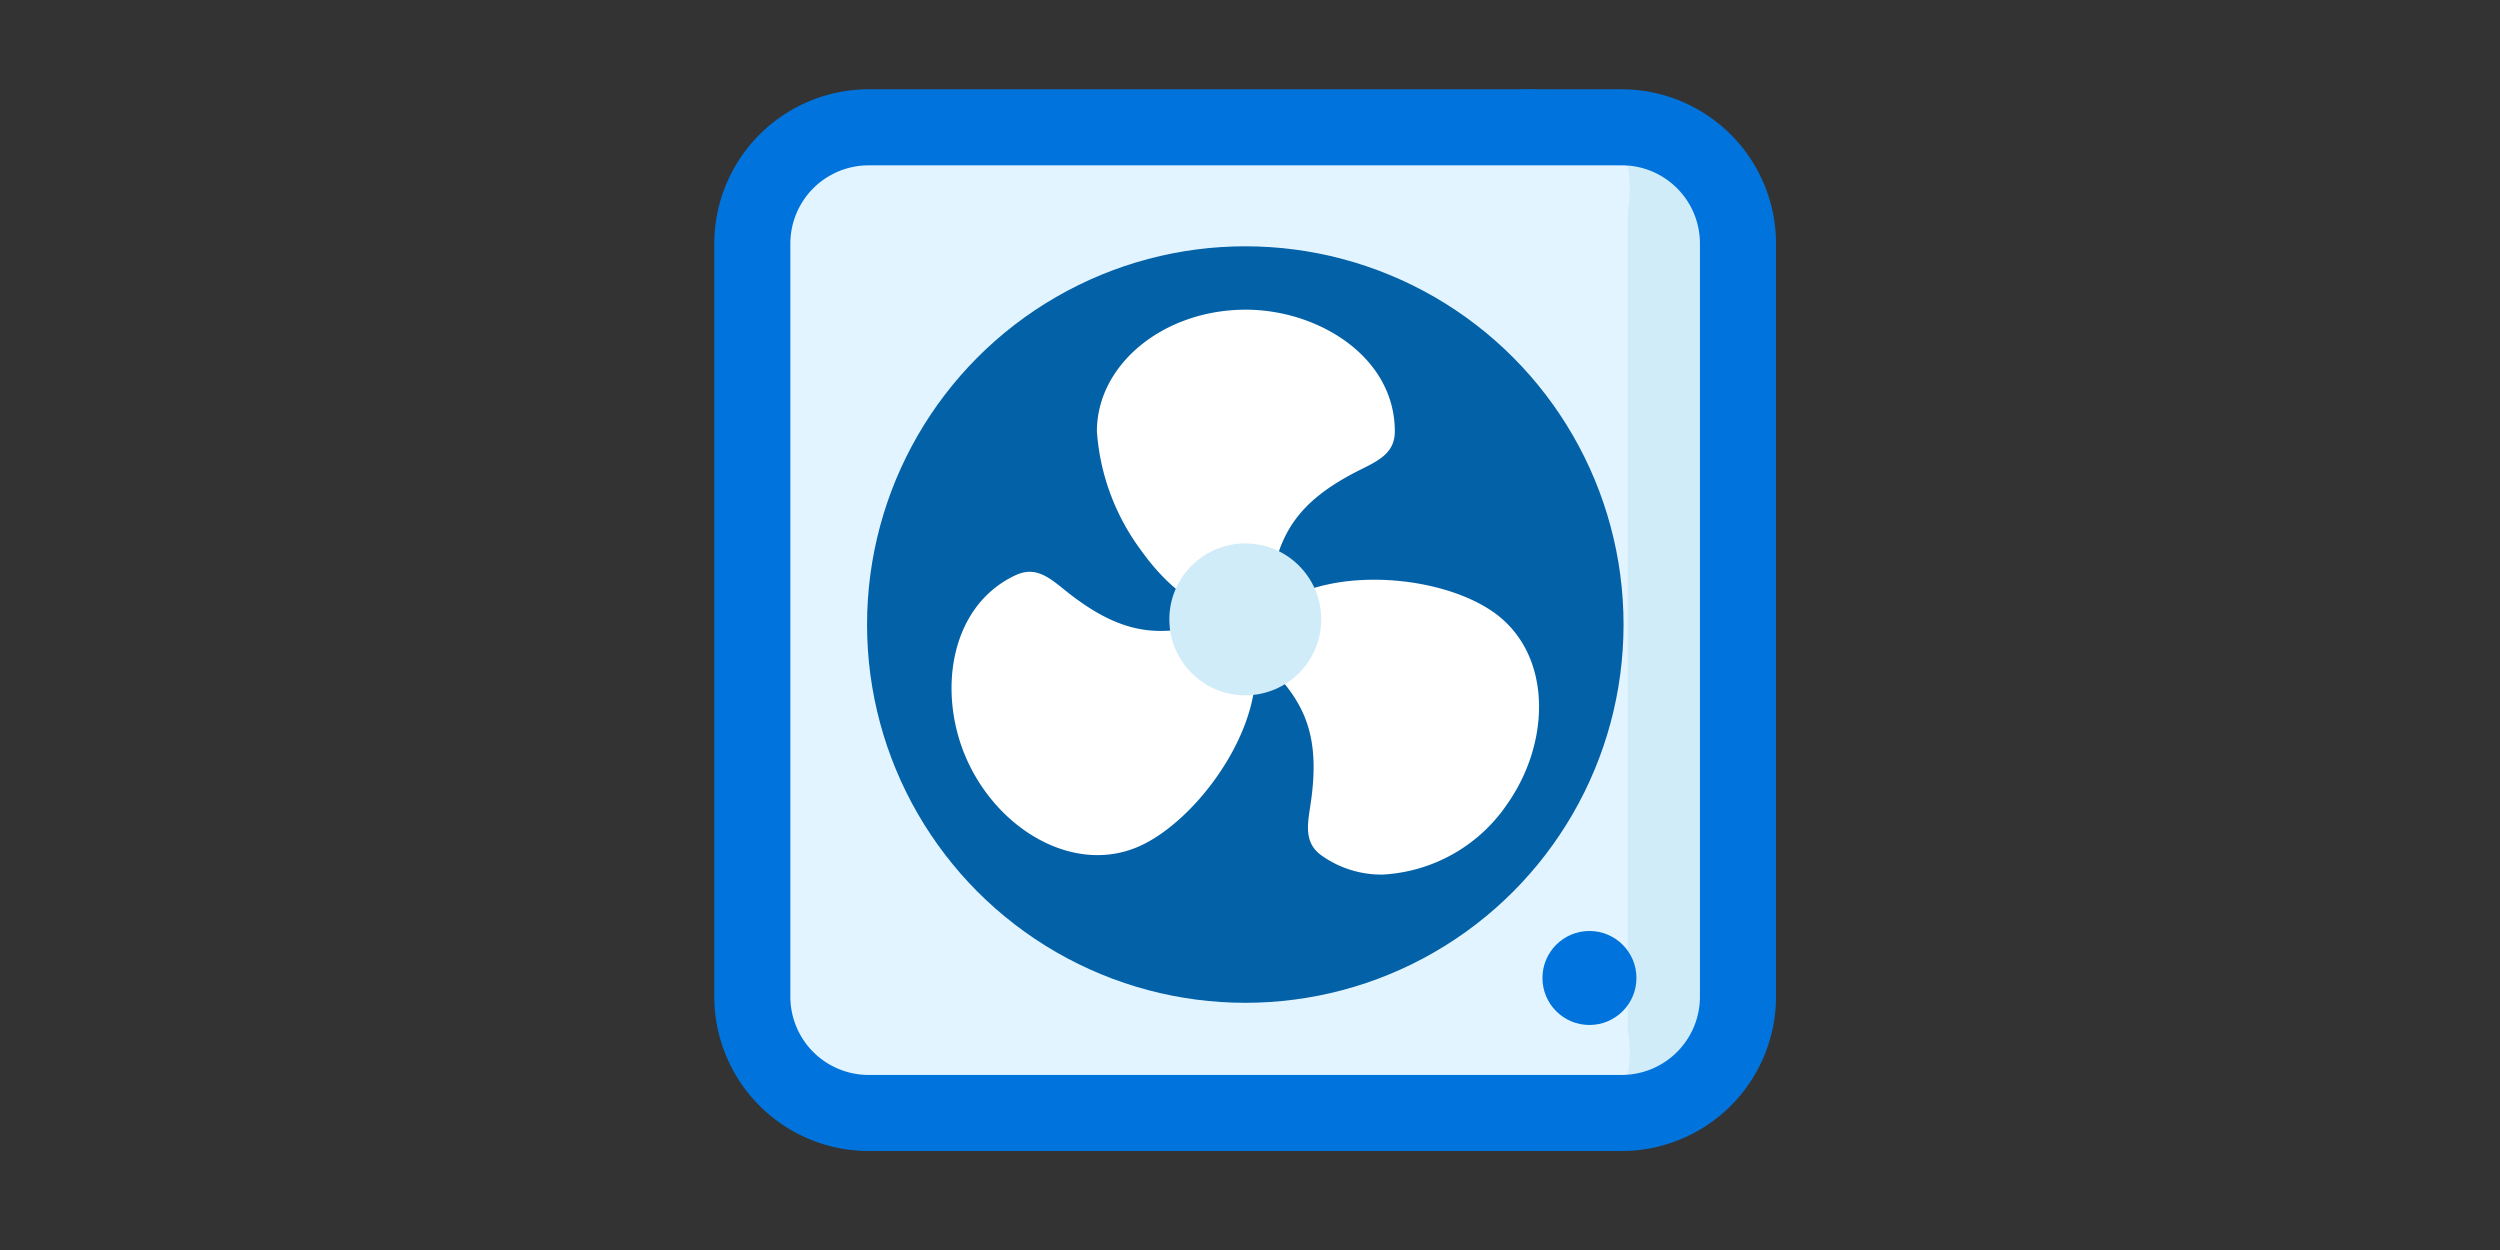 <svg xmlns="http://www.w3.org/2000/svg" xmlns:xlink="http://www.w3.org/1999/xlink" width="140" height="70" viewBox="0 0 140 70"><rect x="0" y="0" width="140" height="70" fill="#333333" stroke="none"/><defs><style>.a{fill:#0080df;}.b{clip-path:url(#a);}.c{fill:#0073dc;}.d{fill:#e2f4ff;}.e{fill:#d1ecf9;}.f{fill:#0361a7;}.g{fill:#fff;}</style><clipPath id="a"><rect class="a" width="140" height="70" transform="translate(237 619)"/></clipPath></defs><g class="b" transform="translate(-237 -619)"><g transform="translate(277 624)"><path class="c" d="M45.443,59.457a6.816,6.816,0,0,0,6.816-6.816V6.816A6.816,6.816,0,0,0,45.443,0H8.643A8.652,8.652,0,0,0,0,8.643V50.814a8.652,8.652,0,0,0,8.643,8.643h36.8Z" transform="translate(0 0)"/><path class="d" d="M84.231,87.507a6.8,6.8,0,0,0,.452-2.442V39.24a6.8,6.8,0,0,0-.452-2.442,4.394,4.394,0,0,0-.992-.114H41.067a4.383,4.383,0,0,0-4.383,4.383V83.238a4.383,4.383,0,0,0,4.383,4.383H83.238A4.394,4.394,0,0,0,84.231,87.507Z" transform="translate(-32.424 -32.424)"/><path class="c" d="M391.989,0H386a6.816,6.816,0,0,1,6.816,6.816V52.641A6.816,6.816,0,0,1,386,59.457h5.99a8.653,8.653,0,0,0,8.642-8.643V8.643A8.652,8.652,0,0,0,391.989,0Z" transform="translate(-341.174 0)"/><path class="e" d="M440.459,36.8a7.229,7.229,0,0,1,0,2.609V85.239a6.513,6.513,0,0,1,0,2.475,4.382,4.382,0,0,0,4.048-4.369V41.174A4.382,4.382,0,0,0,440.459,36.8Z" transform="translate(-389.31 -32.531)"/><g transform="translate(8.555 8.793)"><circle class="f" cx="21.182" cy="21.182" r="21.182"/><g transform="translate(4.732 3.549)"><path class="g" d="M265.951,253.021a5.778,5.778,0,0,1-3.4-1.059c-.971-.685-.82-1.654-.646-2.775.609-3.916-.293-5.789-2.36-7.859-.936-.938-1.293-1.352-.7-2.192,2.494-3.534,9.947-3.191,13.326-.806,3.286,2.319,3.227,7.251.76,10.747a9,9,0,0,1-6.981,3.944Z" transform="translate(-241.817 -221.387)"/><path class="g" d="M115.314,243.288c-1.736-3.775-1.022-8.712,2.709-10.428,1.089-.5,1.845.122,2.725.833,3.167,2.558,5.259,2.623,7.983,1.9a5.416,5.416,0,0,1,1.259-.242,1.024,1.024,0,0,1,.988.735c1.867,4.059-2.4,10.286-5.985,11.934S117.137,247.251,115.314,243.288Z" transform="translate(-114.416 -218)"/><g transform="translate(8.139)"><path class="g" d="M192.848,123.52c-1.19,0-3.534-.49-5.872-3.768a12.644,12.644,0,0,1-2.47-6.655c0-3.759,3.742-6.817,8.342-6.817,4.012,0,8.342,2.607,8.342,6.817,0,1.188-.878,1.624-1.895,2.128-3.553,1.761-4.562,3.58-5.061,6.46C194.009,122.991,193.877,123.52,192.848,123.52Z" transform="translate(-184.506 -106.28)"/></g><circle class="e" cx="4.253" cy="4.253" r="4.253" transform="translate(12.196 13.09)"/></g></g><circle class="c" cx="2.632" cy="2.632" r="2.632" transform="translate(46.377 47.135)"/></g></g></svg>